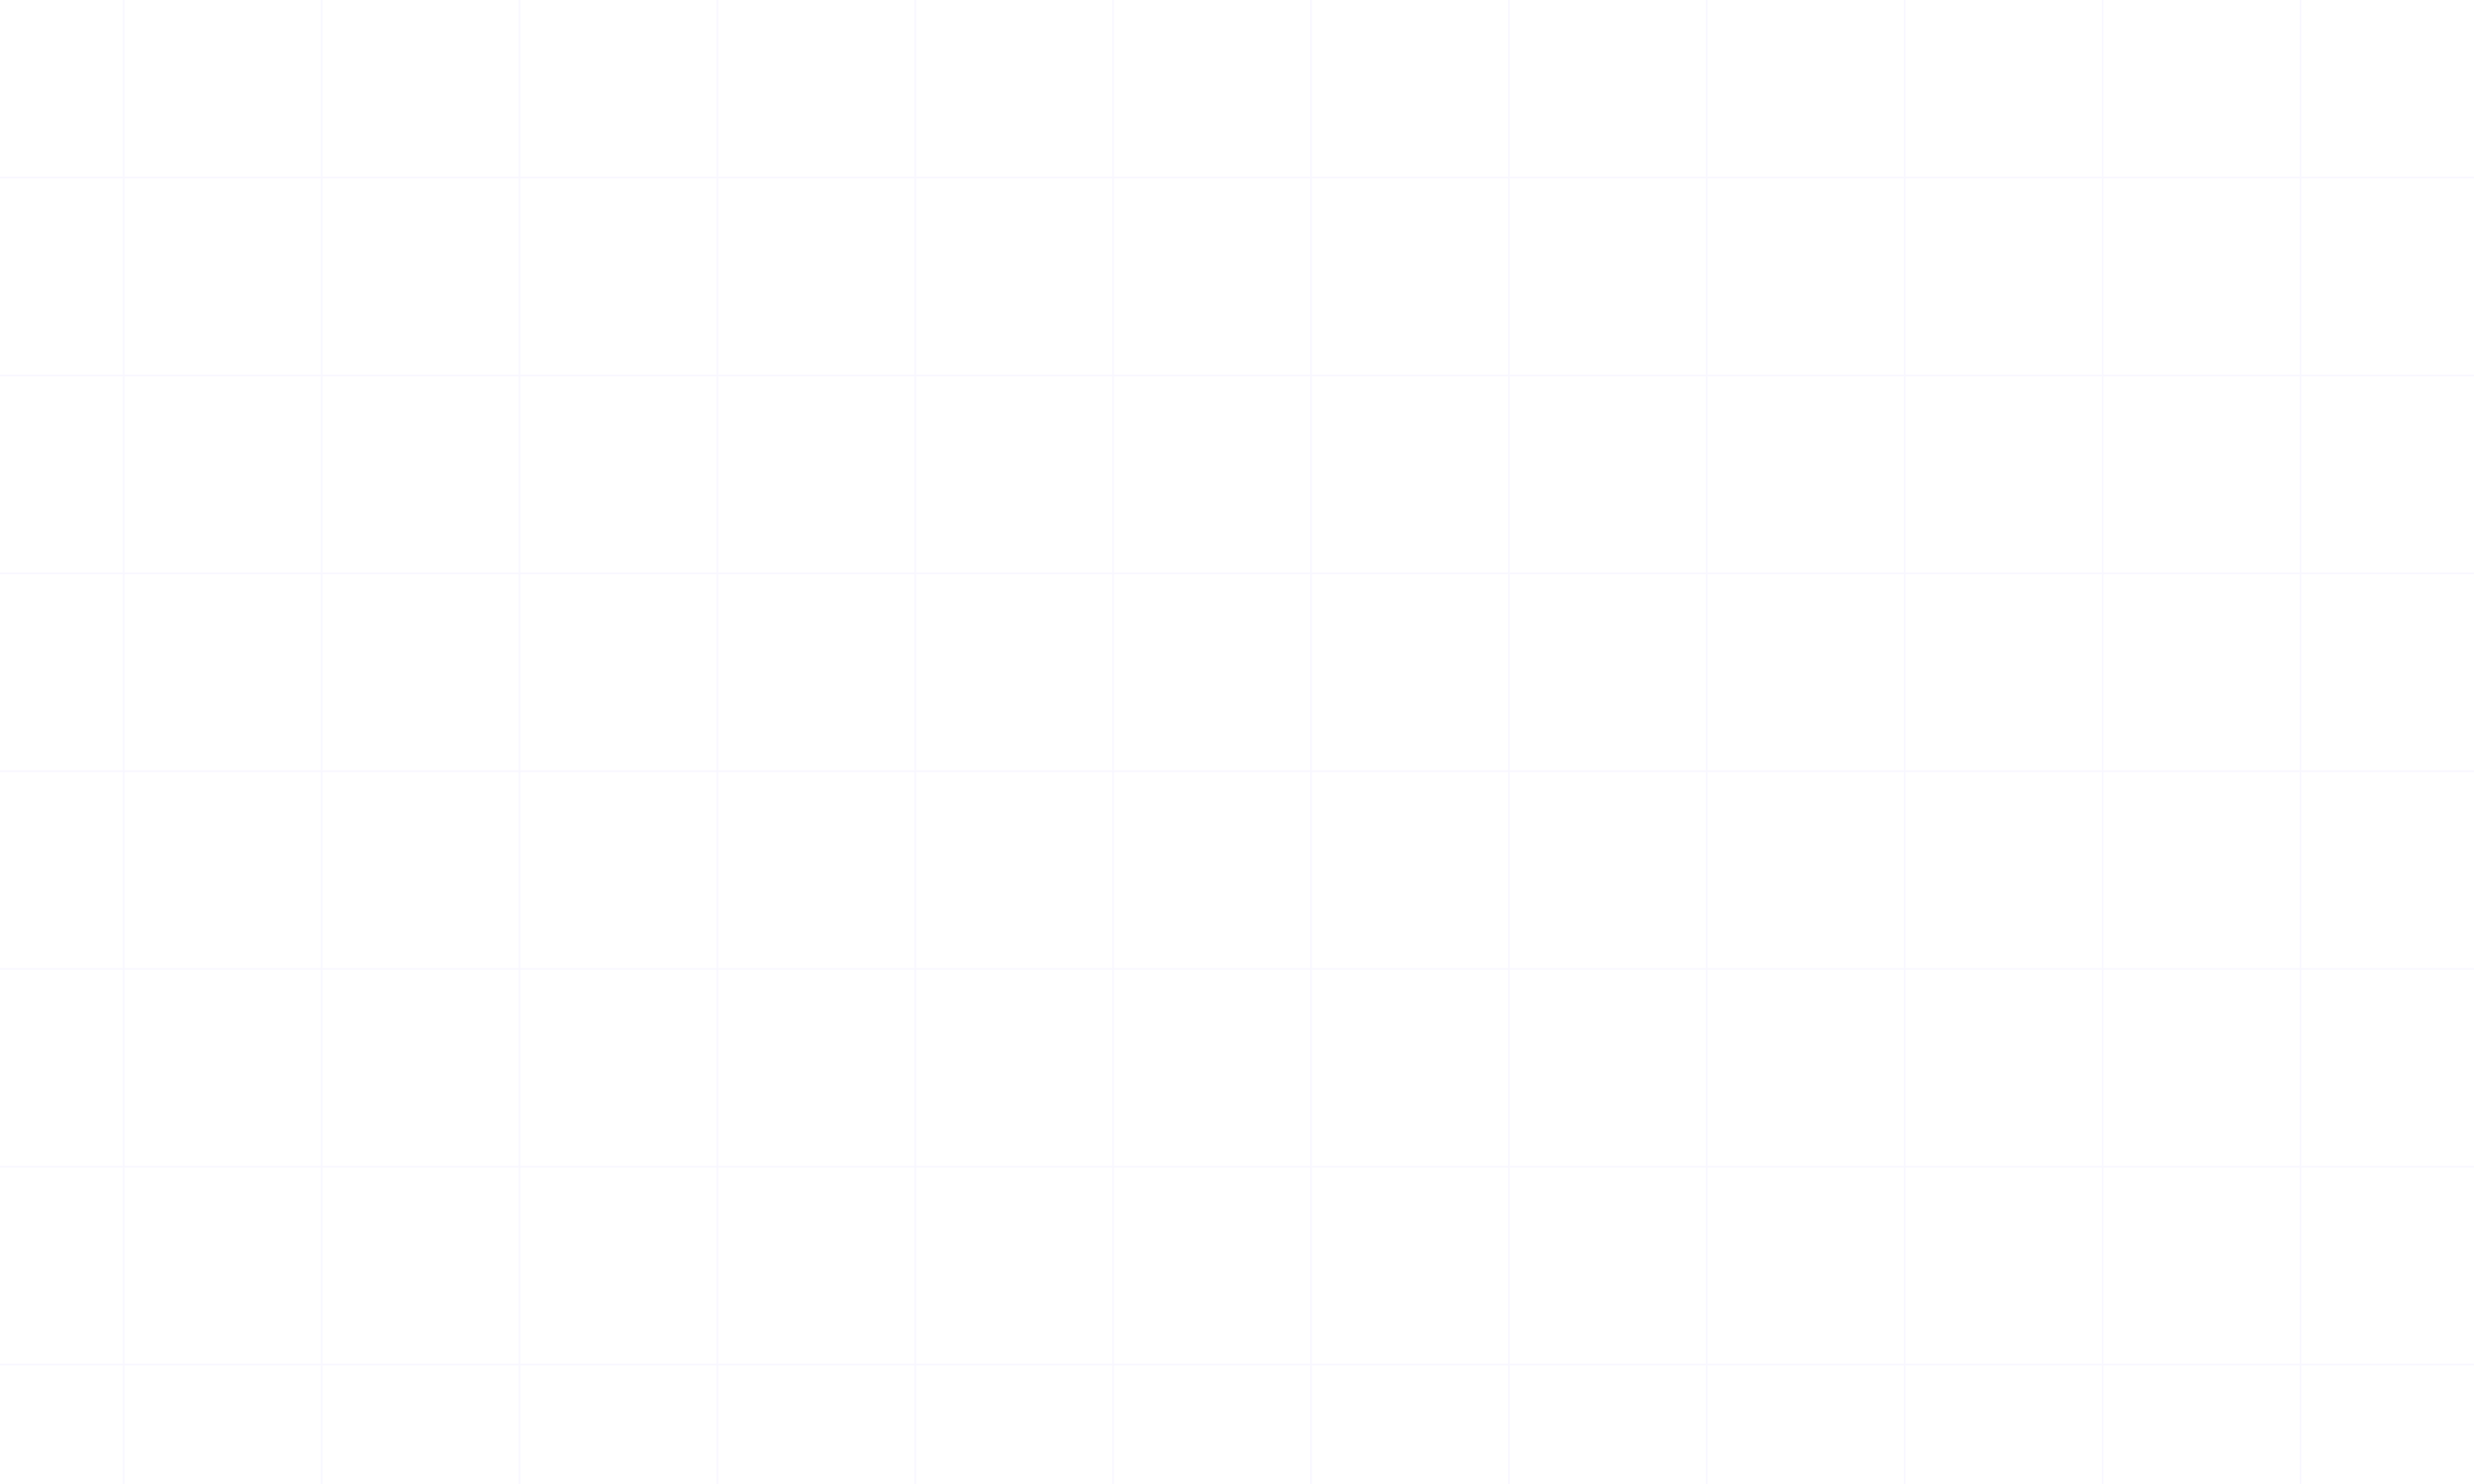 <svg width="310" height="186" viewBox="0 0 310 186" fill="none" xmlns="http://www.w3.org/2000/svg">
<path opacity="0.2" d="M-232.462 -382.843V328.182M-207.666 -382.843V328.182M-182.87 -382.843V328.182M-158.074 -382.843V328.182M-133.278 -382.843V328.182M-108.482 -382.843V328.182M-83.686 -382.843V328.182M-58.89 -382.843V328.182M-34.094 -382.843V328.182M-9.298 -382.843V328.182M15.498 -382.843V328.182M40.294 -382.843V328.182M65.09 -382.843V328.182M89.885 -382.843V328.182M114.682 -382.843V328.182M139.478 -382.843V328.182M164.274 -382.843V328.182M189.07 -382.843V328.182M213.866 -382.843V328.182M238.661 -382.843V328.182M263.457 -382.843V328.182M288.253 -382.843V328.182M313.049 -382.843V328.182M337.845 -382.843V328.182M362.641 -382.843V328.182M387.437 -382.843V328.182M412.233 -382.843V328.182M437.029 -382.843V328.182M461.825 -382.843V328.182M486.621 -382.843V328.182M511.417 -382.843V328.182M536.213 -382.843V328.182M561.009 -382.843V328.182M519.786 -424.066L-191.239 -424.066M519.786 -399.27L-191.239 -399.27M519.786 -374.474L-191.239 -374.474M519.786 -349.678L-191.239 -349.678M519.786 -324.882L-191.239 -324.882M519.786 -300.086L-191.239 -300.086M519.786 -275.29L-191.239 -275.29M519.786 -250.494L-191.239 -250.494M519.786 -225.698L-191.239 -225.698M519.786 -200.902L-191.239 -200.902M519.786 -176.106L-191.239 -176.106M519.786 -151.31L-191.239 -151.31M519.786 -126.514L-191.239 -126.514M519.786 -101.718L-191.239 -101.718M519.786 -76.922L-191.239 -76.922M519.786 -52.126L-191.239 -52.127M519.786 -27.331L-191.239 -27.331M519.786 -2.534L-191.239 -2.534M519.786 22.262L-191.239 22.262M519.786 47.057L-191.239 47.057M519.786 71.853L-191.239 71.853M519.786 96.65L-191.239 96.65M519.786 121.446L-191.239 121.445M519.786 146.242L-191.239 146.241M519.786 171.038L-191.239 171.037M519.786 195.834L-191.239 195.833M519.786 220.629H-191.239M519.786 245.425H-191.239M519.786 270.221H-191.239M519.786 295.017H-191.239M519.786 319.813H-191.239M519.786 344.609H-191.239M519.786 369.405H-191.239" stroke="#DEDBFF" stroke-width="0.2"/>
</svg>
